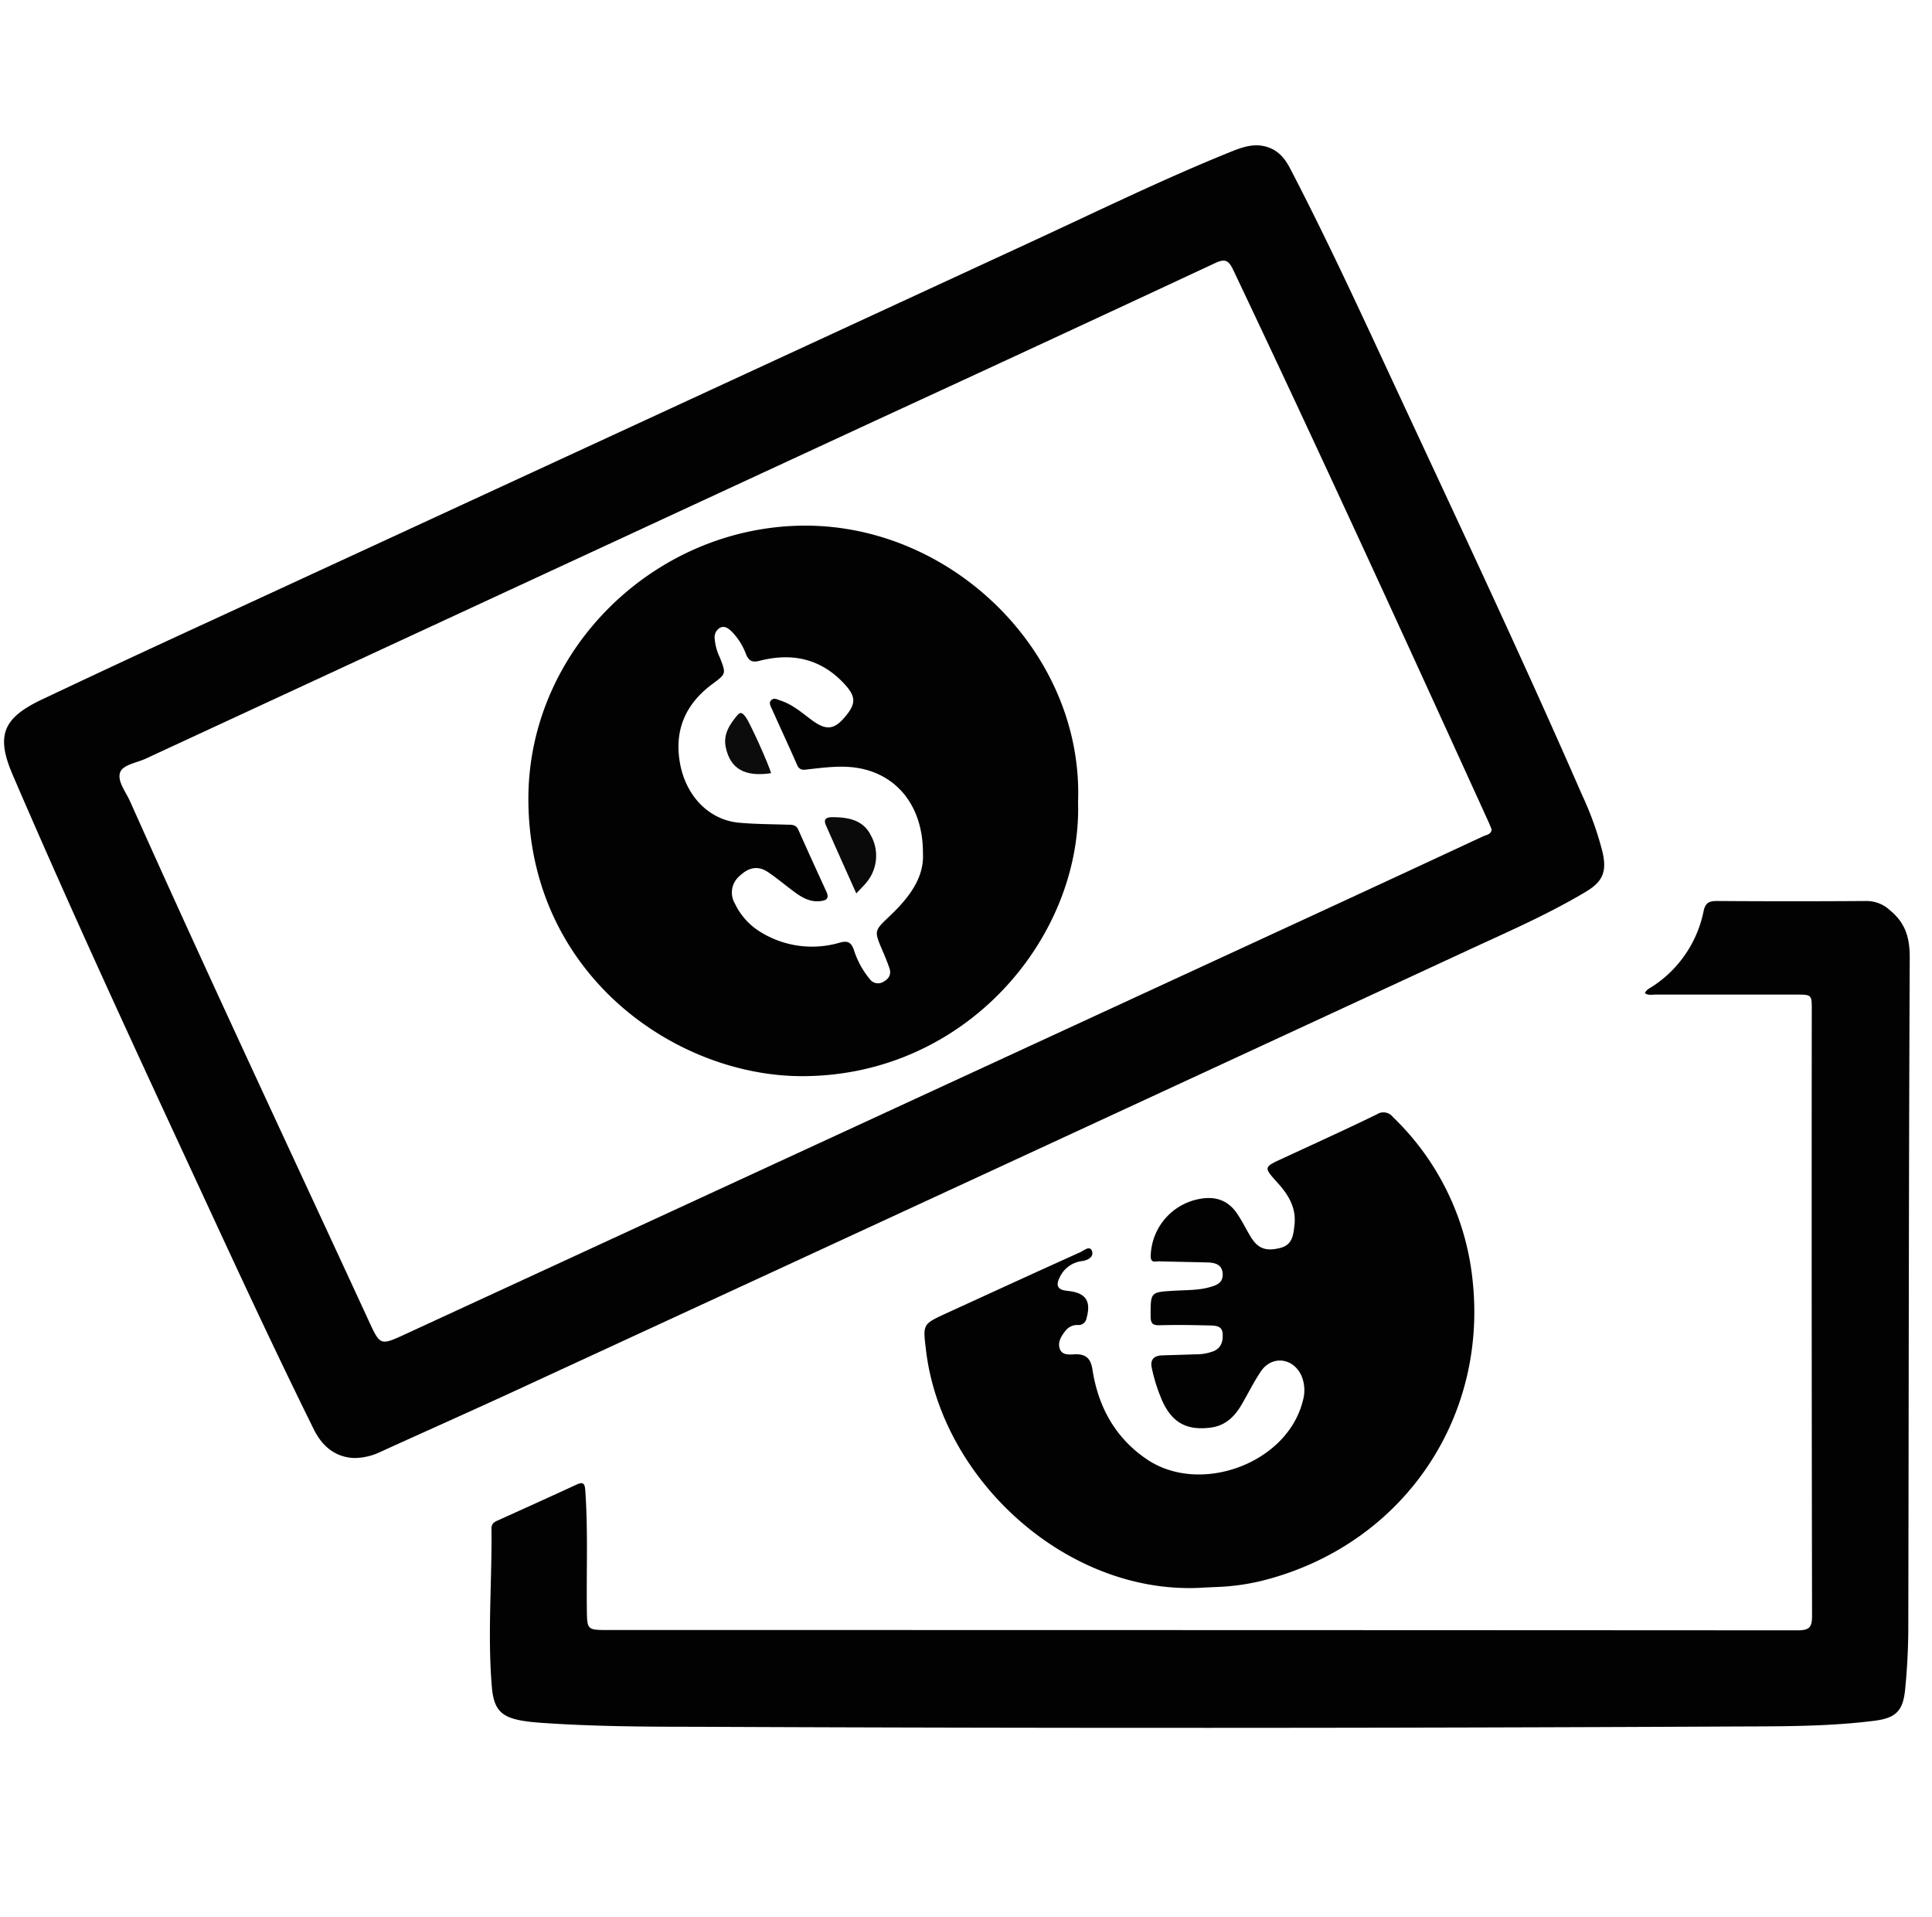 <svg xmlns="http://www.w3.org/2000/svg" viewBox="0 0 483.39 479.56"><title>cash</title><g id="Capa_2" data-name="Capa 2"><g id="Capa_1-2" data-name="Capa 1"><g style="opacity:0"><rect y="27.7" width="72.7" height="17.3" rx="8.65"/><rect y="27.7" width="72.7" height="17.3" rx="8.65" transform="translate(72.7 0) rotate(90)"/></g><g style="opacity:0"><rect x="410.69" y="434.56" width="72.7" height="17.3" rx="8.65"/><rect x="410.69" y="434.56" width="72.7" height="17.3" rx="8.65" transform="translate(890.24 -3.84) rotate(90)"/></g><path d="M88.57,364.71c-4.39-.19-7.8-2.61-10.06-7.18-9.81-19.83-19.12-39.91-28.41-60-16-34.5-32-69-47-103.88C-1,184,.69,179.63,10.43,175q21.14-10,42.36-19.74Q155.21,108,257.64,60.67c16.48-7.6,32.79-15.6,49.62-22.42,3.19-1.29,6.48-2.67,10.09-1.38,2.61.92,4.16,2.82,5.41,5.21,9.37,18,17.81,36.35,26.35,54.71,15.78,33.91,31.74,67.75,46.7,102a81.74,81.74,0,0,1,5.13,14.27c1.12,4.87.17,7.43-4.15,10-9,5.38-18.51,9.57-28,13.94Q251.43,291.36,134,345.53c-12.89,6-25.84,11.74-38.75,17.62A15.32,15.32,0,0,1,88.57,364.71ZM373.21,207.48c-.27-.67-.52-1.31-.81-1.95-21-46.12-42.1-92.22-63.84-138-1.13-2.38-2-2.91-4.55-1.71Q261.82,85.51,219.5,105,128,147.36,36.42,189.79c-2.3,1.07-5.91,1.5-6.44,3.66s1.55,4.72,2.59,7.06C52,244,72.27,287.07,92.22,330.31c2.91,6.3,2.89,6.33,9.22,3.41q115.11-53.1,230.22-106.23,19.72-9.11,39.42-18.29C371.89,208.83,373.08,208.77,373.21,207.48Z" style="fill:#020202"/><path d="M411.55,248.43c.38-.92,1.27-1.25,2-1.74a29.39,29.39,0,0,0,12.69-18.76c.45-2.16,1.43-2.56,3.43-2.55q18.63.13,37.26,0a8.57,8.57,0,0,1,6,2.37c3.88,3.2,4.91,6.92,4.89,11.86-.25,55.73-.24,111.47-.36,167.21,0,5.26-.27,10.53-.79,15.77-.52,5.39-2.33,7.16-7.64,7.84-12.26,1.56-24.6,1.38-36.91,1.45q-129.21.63-258.43.06c-12.81,0-25.63-.1-38.43-1-1.29-.09-2.57-.21-3.85-.4-5.87-.86-7.85-2.68-8.35-8.58-1.11-13.19.06-26.41-.09-39.62,0-1.3.78-1.65,1.71-2.07,6.51-2.94,13-5.87,19.51-8.88,1.72-.8,2.13-.33,2.25,1.43.69,9.83.28,19.66.39,29.5.06,5.42,0,5.42,5.43,5.42q148.74,0,297.48.08c3.14,0,3.64-.89,3.64-3.76q-.14-75.72-.07-151.43c0-3.84,0-3.84-4-3.84q-17.44,0-34.88,0C413.48,248.76,412.46,249.08,411.55,248.43Z" style="fill:#020202"/><path d="M300.06,397.19c-33.42,1.49-64.53-27.21-68.37-59.43-.78-6.51-.9-6.5,5-9.21,11.18-5.12,22.36-10.26,33.58-15.31.89-.4,2.41-1.78,2.94-.31s-1,2.34-2.58,2.53a7.09,7.09,0,0,0-5.62,4.36c-.77,1.56-.44,2.71,1.49,3l.89.12c4.32.49,5.66,2.57,4.45,6.84a2,2,0,0,1-2.13,1.66,3.69,3.69,0,0,0-3.13,1.45c-1,1.27-1.94,2.72-1.47,4.35.54,1.84,2.39,1.59,3.81,1.53,2.82-.11,4,1.06,4.43,3.9,1.44,9.22,5.65,16.93,13.47,22.28,13.42,9.2,35.24,1.08,39.12-14.45a9.42,9.42,0,0,0-.33-6.41c-2.09-4.51-7.43-5.11-10.17-1-1.82,2.71-3.25,5.68-4.92,8.49s-4,5.08-7.65,5.53c-5.87.74-9.48-1.16-12-6.53a42.88,42.88,0,0,1-2.65-8.2c-.52-2.12.32-3.26,2.51-3.34,2.78-.1,5.56-.16,8.34-.27a12.19,12.19,0,0,0,4.66-.82c1.95-.9,2.33-2.62,2.16-4.49s-1.87-1.86-3.19-1.9c-4.17-.11-8.35-.18-12.51-.06-1.89.06-2.3-.55-2.3-2.34,0-6-.09-5.94,6-6.3,2.87-.17,5.76-.08,8.58-.83,1.8-.48,3.57-1.06,3.45-3.39s-1.89-2.79-3.8-2.85c-4.07-.11-8.14-.16-12.21-.28-.85,0-2,.51-2-1.3a14.89,14.89,0,0,1,12.42-14.34c3.8-.68,6.91.4,9.11,3.58,1.23,1.79,2.21,3.76,3.31,5.64,1.85,3.17,3.83,4,7.51,3.09,3.1-.75,3.33-3.19,3.62-5.76.49-4.37-1.54-7.59-4.31-10.65-3.43-3.78-3.35-3.83,1.18-5.92,7.92-3.66,15.87-7.28,23.72-11.09a3,3,0,0,1,4.08.7,65.93,65.93,0,0,1,19.88,40.64c3.89,35.3-18,66.56-52.5,75.27a56.2,56.2,0,0,1-7.31,1.3C305.81,397,302.93,397,300.06,397.19Z" style="fill:#020202"/><path d="M269.73,200.61c1,33.89-28.12,68.61-69.07,68.58-31.61,0-68.43-25.43-68.46-69.37,0-36.94,31-67.48,67.81-68.32C237.94,130.64,271.14,163.28,269.73,200.61Zm-38.81,12.83c.05-11.37-6.08-19.34-15.7-21.23-4.24-.83-8.5-.27-12.75.2-1.12.12-2.33.51-3-1-2.07-4.72-4.25-9.4-6.35-14.1-.32-.69-.85-1.54-.13-2.2s1.52-.11,2.25.11c3.11,1,5.47,3.14,8,5,3.43,2.5,5.42,2.29,8-.68,3-3.47,3-5.25,0-8.49-5.87-6.33-13.11-7.84-21.22-5.75-1.86.48-2.64,0-3.36-1.63a15.9,15.9,0,0,0-3.64-5.75c-.81-.73-1.7-1.5-2.91-.87a2.75,2.75,0,0,0-1.28,2.82,13.09,13.09,0,0,0,1.26,4.57c1.64,4.15,1.59,4.1-1.9,6.7-6.54,4.87-9.47,11.26-8.11,19.46,1.39,8.37,7.2,14.49,14.81,15.19,4,.37,8.12.37,12.19.5,1.11,0,2.09,0,2.67,1.28,2.29,5.17,4.65,10.31,7,15.44.84,1.81-.06,2.27-1.66,2.41-2.59.23-4.59-1-6.52-2.45-2.15-1.59-4.2-3.33-6.42-4.82-2.51-1.7-4.84-1.15-7,.88a5.41,5.41,0,0,0-1.27,7,16.64,16.64,0,0,0,6.24,7,24.51,24.51,0,0,0,20,2.76c2-.54,2.83-.07,3.51,1.78a21.56,21.56,0,0,0,3.94,7.28,2.56,2.56,0,0,0,3.44.75c1.42-.78,2.06-1.87,1.52-3.44s-1.13-3-1.75-4.42c-2.08-4.9-2.08-4.89,1.75-8.52C227.36,224.64,231.27,219.63,230.92,213.44Z" style="fill:#020202"/><path d="M214.25,223.49c-2.65-5.93-5.16-11.49-7.61-17.08-.8-1.81.5-2,1.79-2,3.91.05,7.6.7,9.52,4.67a10.44,10.44,0,0,1-1,11.46C216.25,221.45,215.37,222.26,214.25,223.49Z" style="fill:#0a0a0a"/><path d="M192.92,193.4c-6.54,1-10.19-1.07-11.33-6.46-.7-3.29,1-5.75,2.92-8.07.91-1.08,1.52-.2,2.08.52C187.59,180.67,192.37,191.26,192.92,193.4Z" style="fill:#0c0c0c"/></g></g></svg>